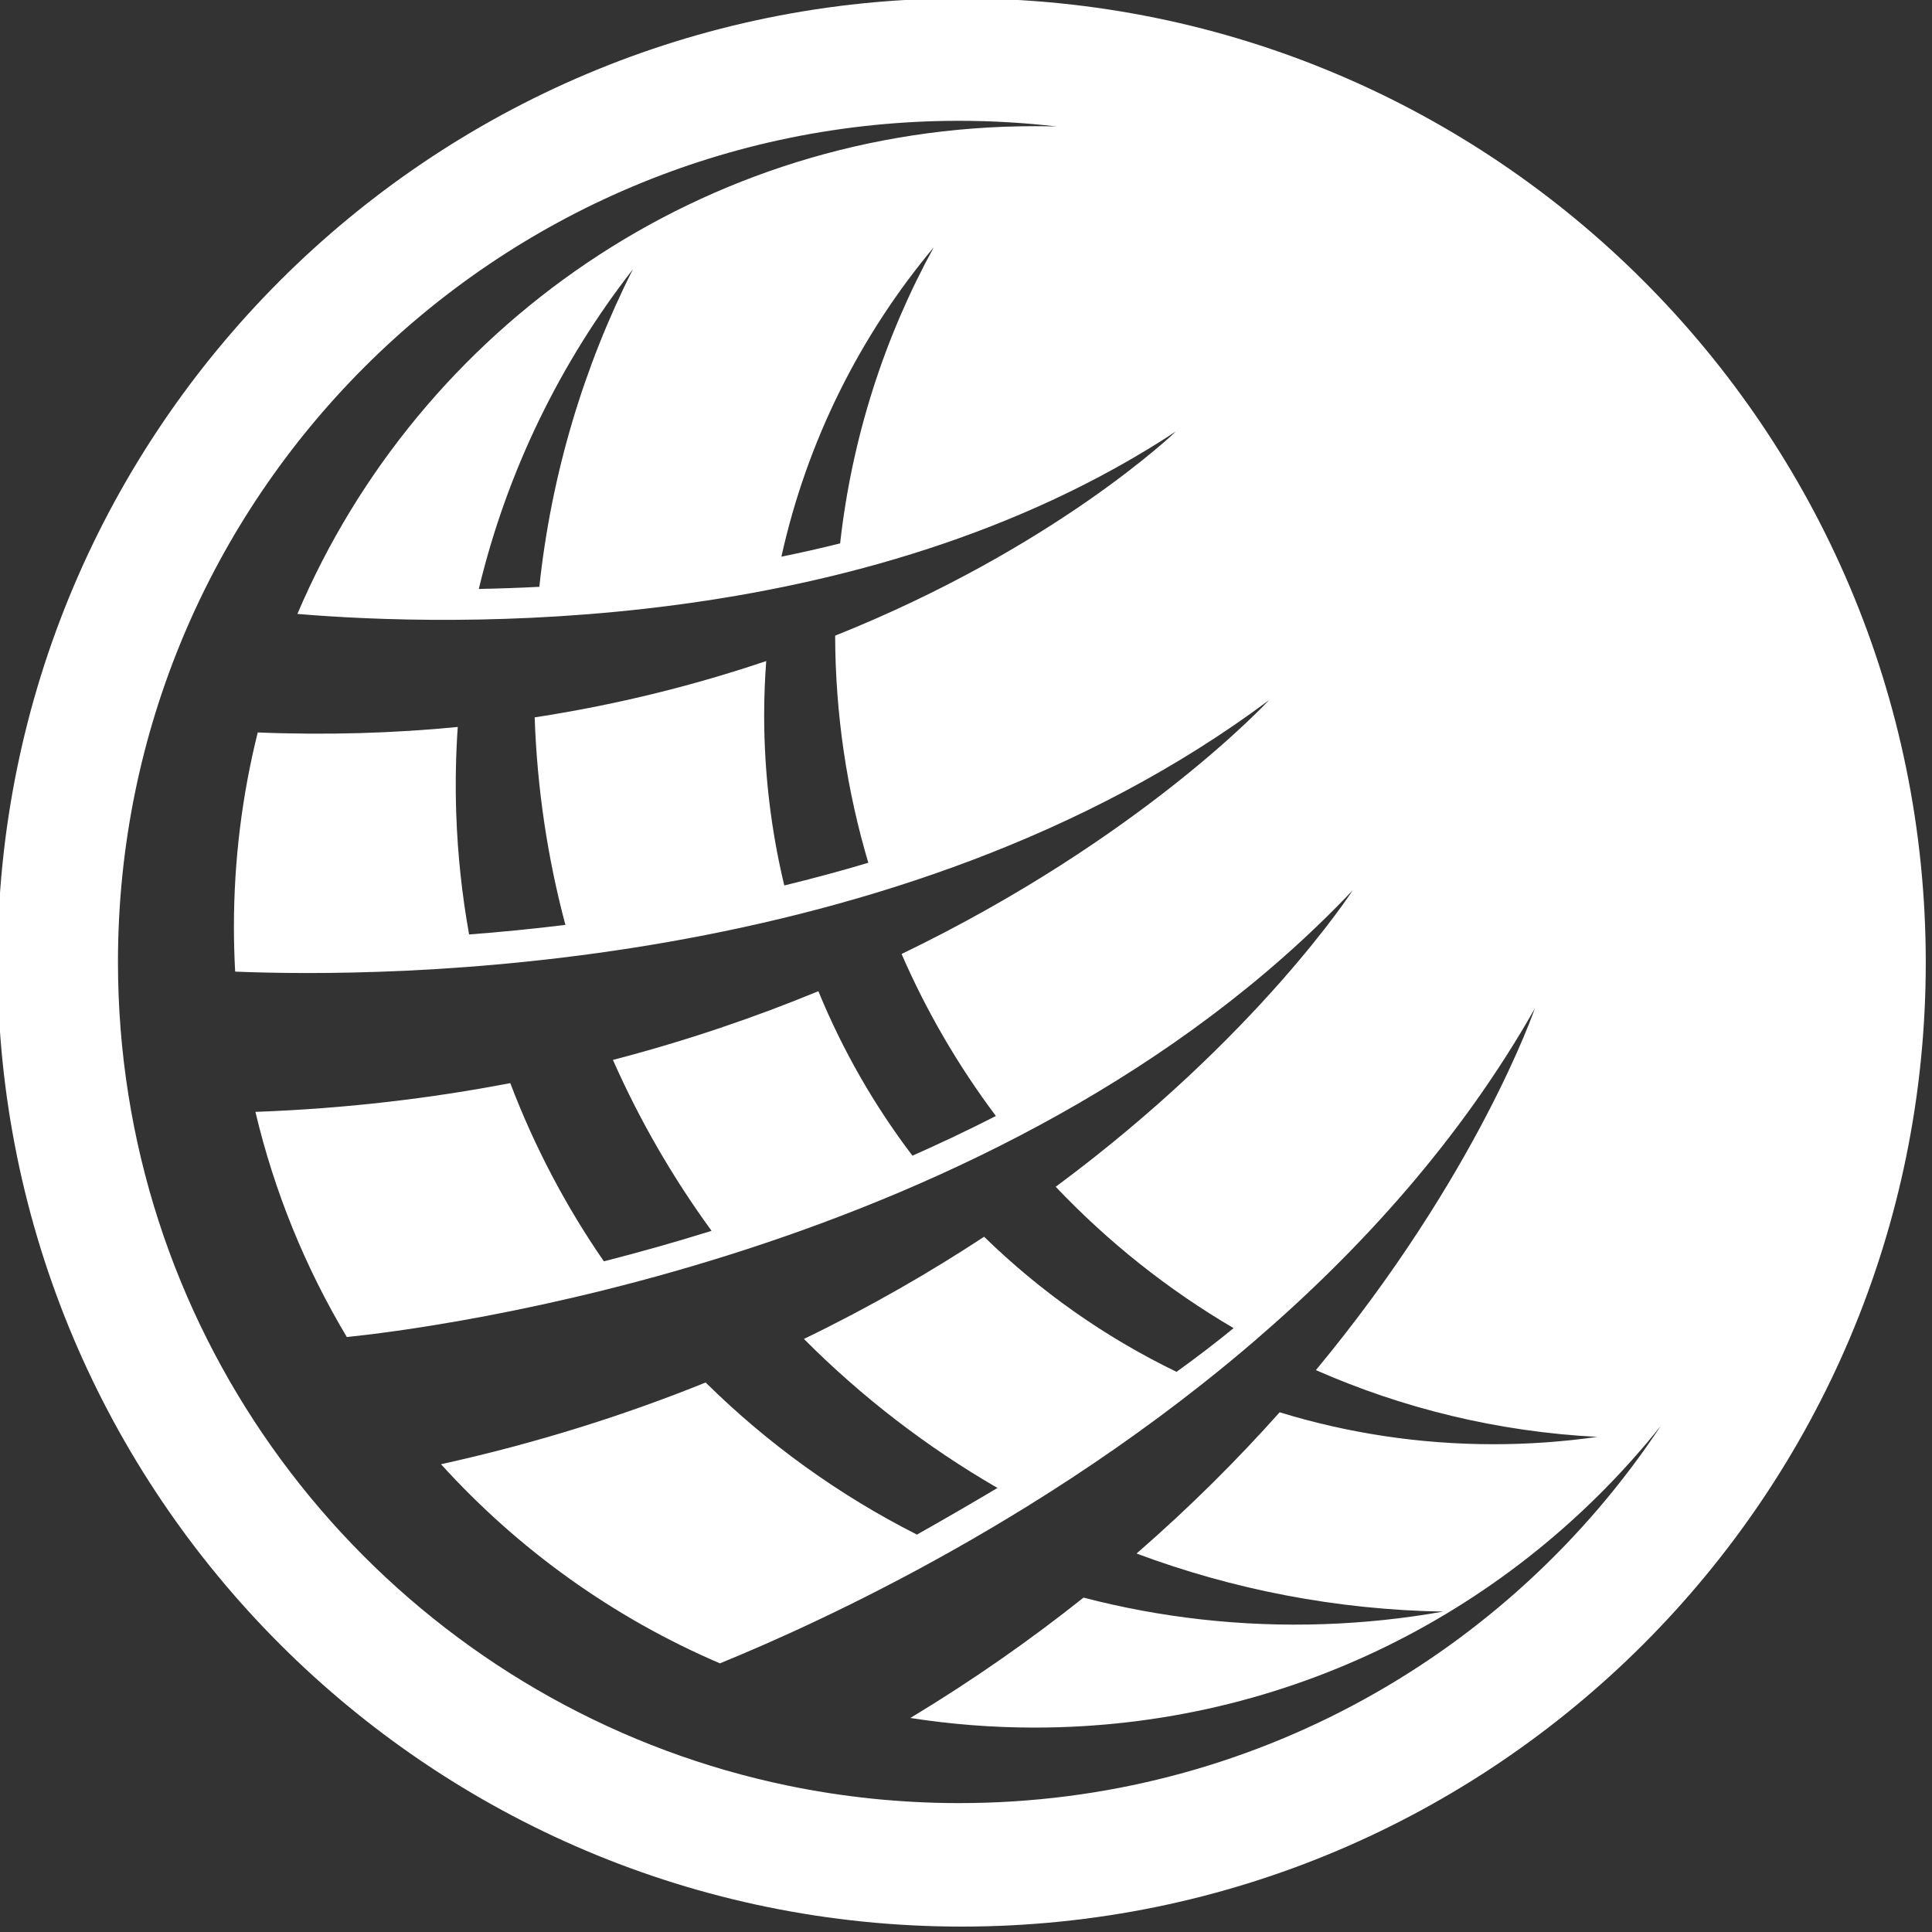 <?xml version="1.0" encoding="UTF-8" standalone="no"?>
<!DOCTYPE svg PUBLIC "-//W3C//DTD SVG 1.1//EN" "http://www.w3.org/Graphics/SVG/1.1/DTD/svg11.dtd">
<svg width="100%" height="100%" viewBox="0 0 63 63" version="1.1" xmlns="http://www.w3.org/2000/svg" xmlns:xlink="http://www.w3.org/1999/xlink" xml:space="preserve" xmlns:serif="http://www.serif.com/" style="fill-rule:evenodd;clip-rule:evenodd;stroke-linejoin:round;stroke-miterlimit:2;">
    <rect x="0" y="0" width="63" height="63" fill="#333333" stroke="none"/>
    <g transform="matrix(0.149,0,0,0.149,-43.142,-28.482)">
        <path d="M428.05,250.095C417.294,271.418 410.204,294.864 407.578,319.577C403,319.815 398.574,319.965 394.329,320.045C400.519,294.227 412.176,270.461 428.05,250.095ZM493.892,245.283C483.132,264.909 476,286.808 473.405,310.077C469.1,311.15 464.811,312.116 460.553,312.985C466.163,287.624 477.801,264.529 493.892,245.283ZM499.445,585.764C486.541,585.764 473.948,584.43 461.793,581.904C452.713,580.016 443.879,577.458 435.343,574.287C365.282,548.257 315.36,480.801 315.36,401.679C315.36,300.012 397.778,217.594 499.445,217.594C506.689,217.594 513.831,218.027 520.857,218.841C519.234,218.796 517.606,218.77 515.971,218.77C443.495,218.77 381.299,262.771 354.63,325.515C387.722,328.286 478.221,330.825 546.89,285.579C546.89,285.579 520.629,310.951 472.316,330.27C472.362,347.535 474.895,364.215 479.572,379.973C473.403,381.813 467.261,383.462 461.182,384.936C458.311,372.958 456.78,360.459 456.78,347.6C456.78,343.637 456.944,339.714 457.229,335.824C442.092,340.941 425.171,345.298 406.558,348.151L406.558,348.17C407.095,363.843 409.409,379.034 413.281,393.569C405.929,394.47 398.875,395.152 392.206,395.662C390.662,387.062 389.701,378.252 389.393,369.264C389.173,362.855 389.292,356.513 389.721,350.253C375.939,351.592 361.339,352.078 345.951,351.452C342.552,365.076 340.738,379.327 340.738,394.004C340.738,397.289 340.831,400.553 341.009,403.794C373.333,405.117 486.321,404.914 567.274,344.372C567.274,344.372 539.61,374.476 486.854,399.936C492.36,412.596 499.31,424.482 507.496,435.388C501.408,438.498 495.305,441.388 489.231,444.074C480.894,433.1 473.947,421.014 468.646,408.078C455.01,413.706 440.009,418.865 423.683,423.12C429.56,436.411 436.819,448.935 445.271,460.521C437.059,463.087 429.156,465.297 421.699,467.199C413.4,455.173 406.495,442.095 401.219,428.194C383.903,431.521 365.305,433.766 345.445,434.49C349.608,452.088 356.419,468.662 365.444,483.762C381.472,482.142 508.949,466.907 585.598,385.978C585.598,385.978 564.942,418.024 520.586,450.879C532.007,462.93 545.109,473.371 559.523,481.817C555.67,484.977 551.46,488.184 547.033,491.383C531.408,483.829 517.202,473.805 504.919,461.816C493.14,469.56 480.008,477.154 465.484,484.182C478.078,496.829 492.317,507.815 507.843,516.792C501.542,520.545 495.551,523.995 490.219,527.001C473.11,518.342 457.515,507.081 443.97,493.716C426.419,500.804 407.134,506.953 386.063,511.601C402.911,530.199 423.696,545.164 447.104,555.179C458.711,550.438 476.896,542.336 497.755,530.612C503.25,527.523 508.932,524.18 514.728,520.583C527.099,512.906 539.989,504.059 552.709,493.999C556.58,490.938 560.435,487.768 564.254,484.48C587.41,464.548 609.262,440.435 625.451,411.841C625.451,411.841 613.003,448.214 577.526,491.005C596.53,499.372 617.29,504.487 639.107,505.618C631.691,506.675 624.111,507.223 616.403,507.223C600.112,507.223 584.397,504.771 569.593,500.234C560.506,510.432 550.109,520.862 538.277,531.144C559.262,538.981 581.853,543.441 605.371,543.853C596.882,545.361 588.184,546.291 579.317,546.595C561.114,547.22 543.445,545.158 526.676,540.793C515.26,549.881 502.666,558.755 488.774,567.134C497.638,568.515 506.72,569.238 515.971,569.238C571.446,569.238 620.892,543.453 653,503.222C620.043,552.959 563.579,585.764 499.445,585.764ZM500,190.793C383.469,190.793 289.002,285.26 289.002,401.791C289.002,518.323 383.469,612.789 500,612.789C616.531,612.789 710.998,518.323 710.998,401.791C710.998,285.26 616.531,190.793 500,190.793Z" style="fill:white;"/>
    </g>
</svg>
